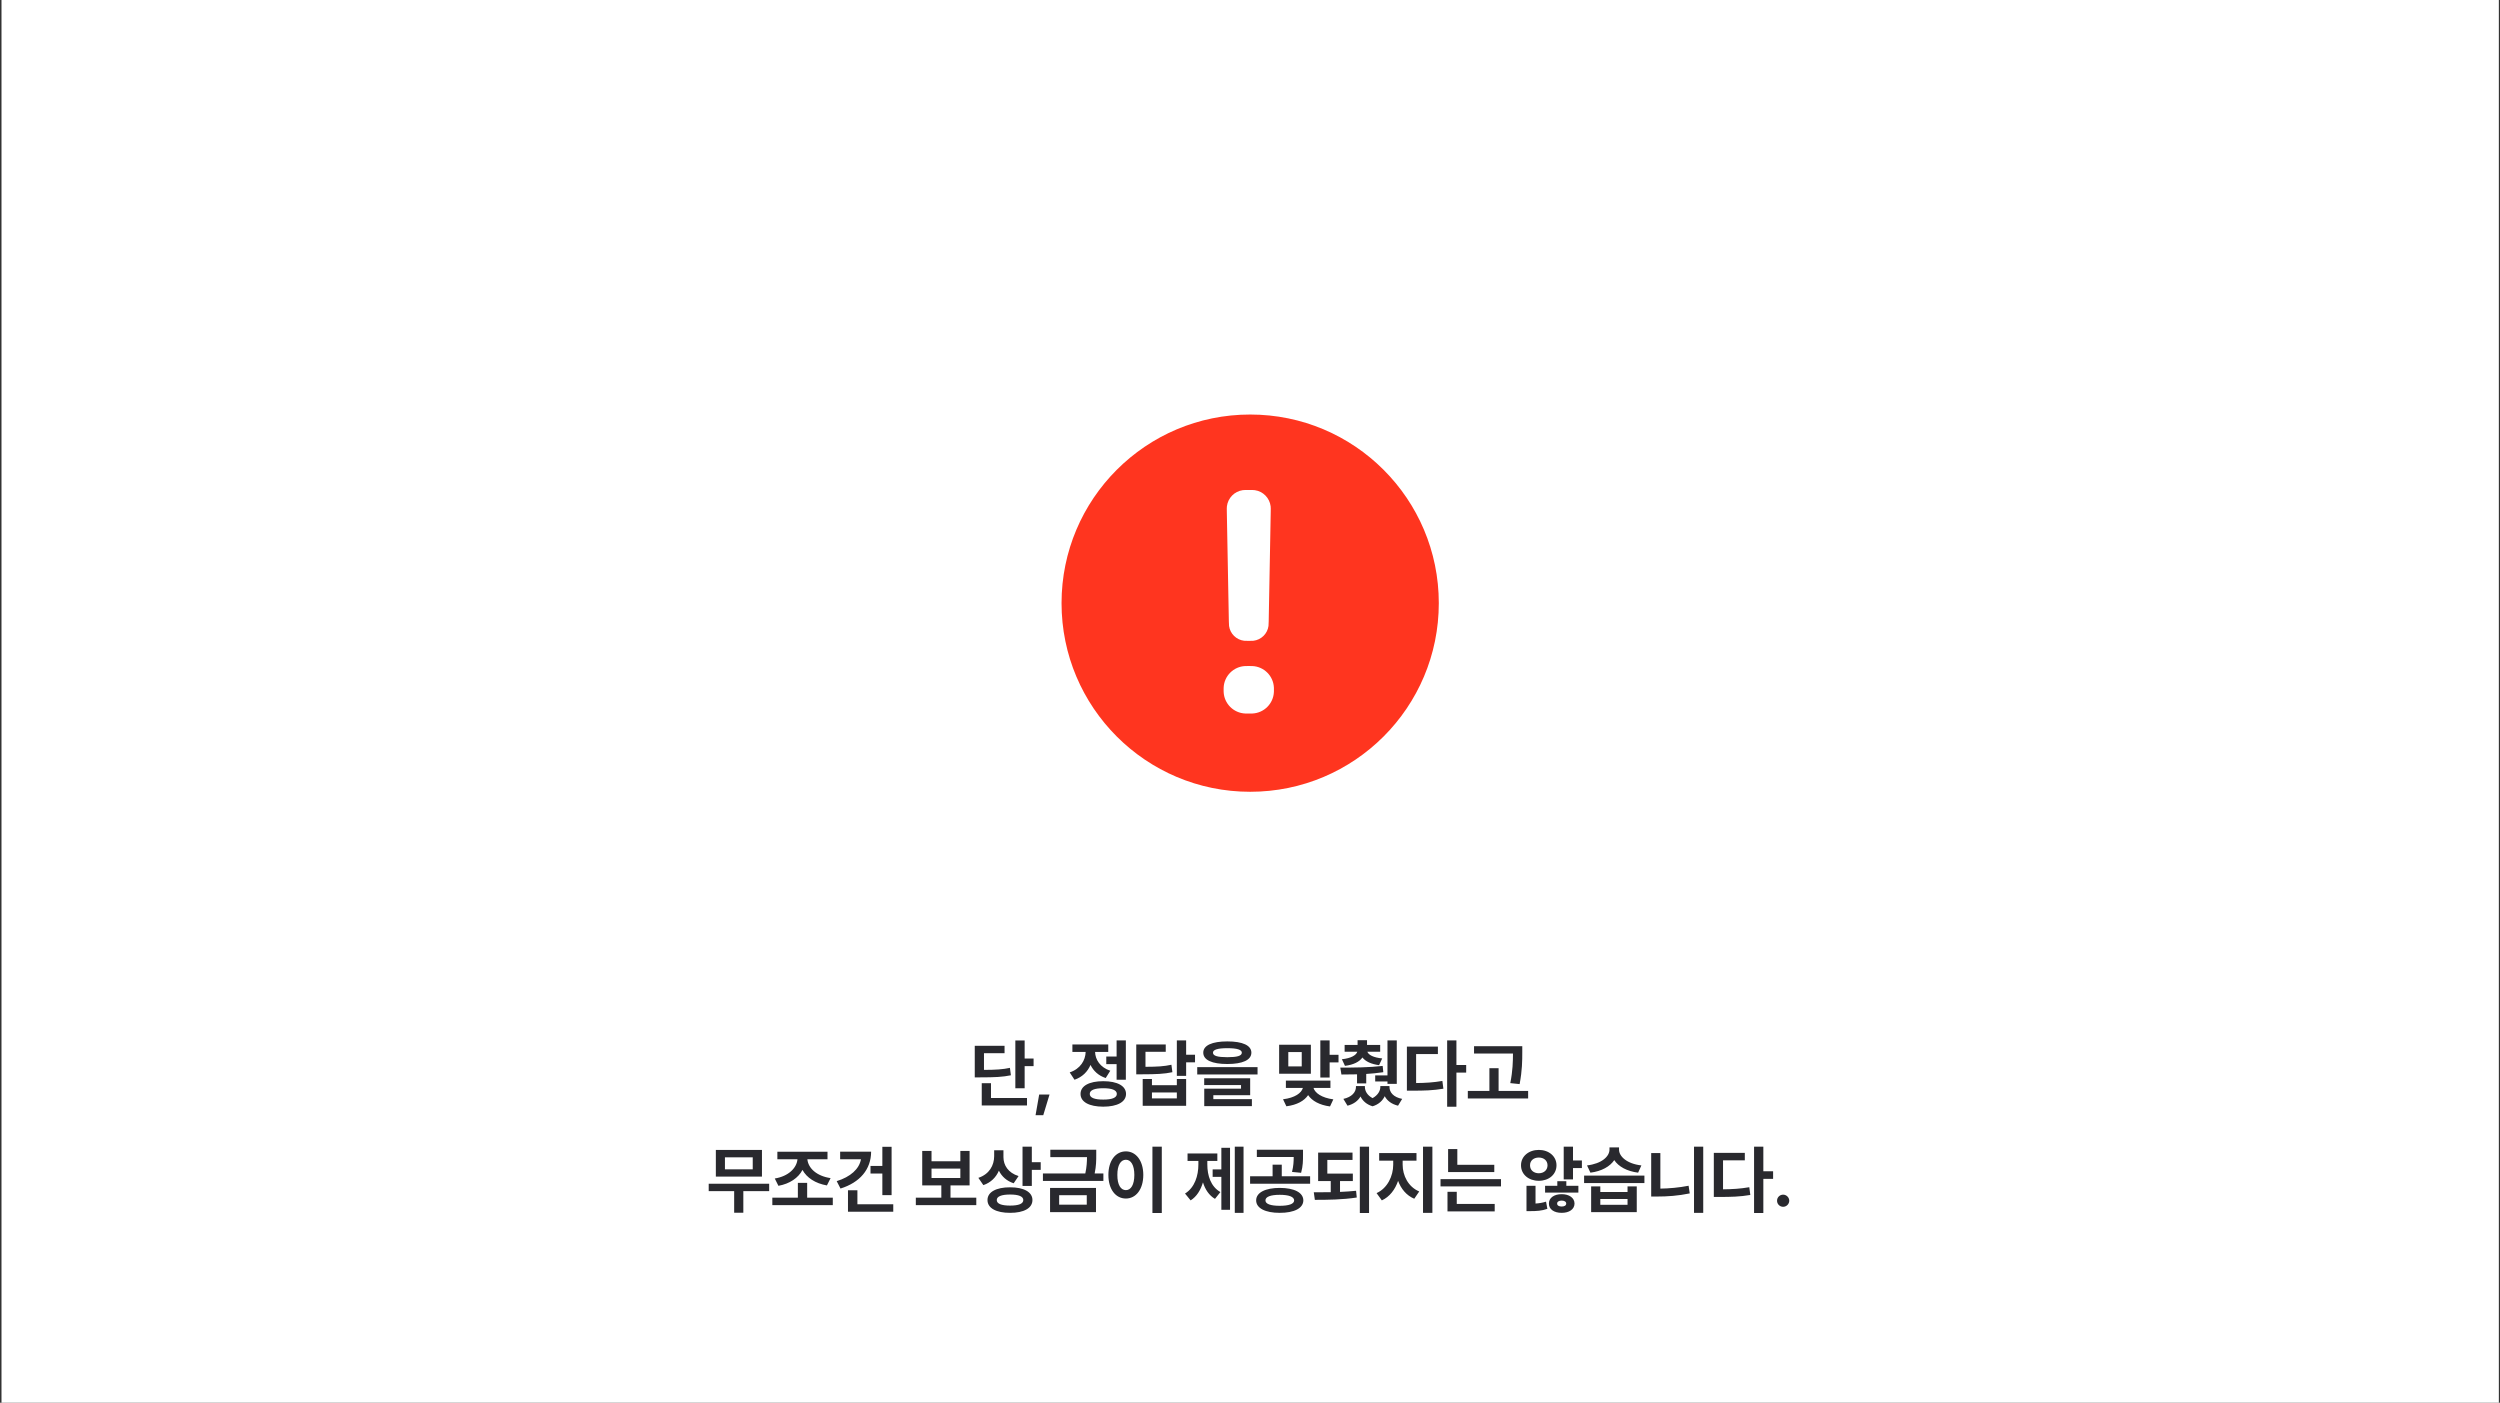 <svg width="941" height="528" viewBox="0 0 941 528" fill="none" xmlns="http://www.w3.org/2000/svg">
<rect x="0" y="0" width="941" height="528" fill="#333333" stroke="none"/>
<path d="M0.565 0H940.565V528H0.565V0Z" fill="white"/>
<path d="M385.676 391.637H382.176V409.63H385.676V401.296H389.04V398.424H385.676V391.637ZM366.899 405.521H368.978C374.499 405.521 377.37 405.376 380.503 404.738L380.136 401.943C377.361 402.533 374.886 402.688 370.37 402.707V396.413H378.115V393.628H366.899V405.521ZM369.529 416.088H386.565V413.275H373.01V407.706H369.529V416.088ZM395.044 411.97H391.147L389.784 419.753H392.685L395.044 411.97ZM423.771 391.617H420.29V397.689H416.403V400.532H420.29V406.41H423.771V391.617ZM402.635 403.655L404.443 406.42C407.392 405.405 409.384 403.374 410.467 400.841C411.559 403.075 413.445 404.873 416.19 405.772L417.911 403.026C414.054 401.75 412.275 398.83 412.188 395.939H417.148V393.135H403.65V395.939H408.639C408.562 399.062 406.696 402.301 402.635 403.655ZM406.715 411.757C406.706 414.773 409.964 416.543 415.262 416.552C420.58 416.543 423.829 414.773 423.838 411.757C423.829 408.74 420.58 406.961 415.262 406.961C409.964 406.961 406.706 408.74 406.715 411.757ZM410.186 411.757C410.177 410.326 411.965 409.61 415.262 409.61C418.569 409.61 420.367 410.326 420.377 411.757C420.367 413.178 418.569 413.894 415.262 413.884C411.965 413.894 410.177 413.178 410.186 411.757ZM446.462 391.617H442.962V404.95H446.462V399.874H449.807V397.012H446.462V391.617ZM427.686 404.37H429.764C435.285 404.36 438.157 404.235 441.289 403.577L440.922 400.773C438.147 401.383 435.672 401.528 431.157 401.547V395.91H438.785V393.126H427.686V404.37ZM430.112 416.214H446.462V406.14H442.962V408.46H433.593V406.14H430.112V416.214ZM433.593 413.43V411.196H442.962V413.43H433.593ZM461.97 391.985C456.226 391.985 452.9 393.483 452.91 396.22C452.9 399.004 456.226 400.493 461.97 400.493C467.703 400.493 471.01 399.004 471.019 396.22C471.01 393.483 467.703 391.985 461.97 391.985ZM450.638 404.438H473.34V401.673H450.638V404.438ZM453.258 408.431H467.123V409.785H453.278V416.349H471.213V413.72H456.7V412.221H470.565V405.869H453.258V408.431ZM456.565 396.22C456.545 395.127 458.324 394.528 461.97 394.537C465.663 394.528 467.423 395.127 467.423 396.22C467.423 397.448 465.663 397.921 461.97 397.931C458.324 397.921 456.545 397.448 456.565 396.22ZM493.415 393.242H481.465V404.157H493.415V393.242ZM482.935 413.768L484.192 416.407C488.175 415.905 490.96 414.338 492.381 412.202C493.822 414.338 496.635 415.943 500.618 416.465L501.866 413.797C497.447 413.217 494.972 411.38 494.402 409.504H500.773V406.749H484.008V409.504H490.409C489.838 411.428 487.421 413.217 482.935 413.768ZM484.917 401.392V396.007H489.973V401.392H484.917ZM496.973 405.579H500.473V399.894H503.819V397.032H500.473V391.617H496.973V405.579ZM519.5 393.319H514.55V391.54H510.992V393.319H506.119V395.872H510.895C510.451 397.206 508.536 398.337 505.085 398.695L506.245 401.189C509.484 400.783 511.698 399.642 512.819 398.037C513.941 399.497 516.058 400.532 519.085 400.928L520.264 398.395C516.977 398.066 515.121 397.09 514.666 395.872H519.5V393.319ZM504.485 401.847L504.911 404.448C506.738 404.448 508.72 404.438 510.789 404.38V407.783H514.25V404.235C516.387 404.099 518.563 403.896 520.68 403.577L520.438 401.218C515.237 401.818 509.252 401.856 504.485 401.847ZM505.645 413.623L507.202 416.185C509.532 415.595 511.166 414.338 512.094 412.724C512.907 414.358 514.366 415.731 516.639 416.407C518.94 415.721 520.409 414.29 521.212 412.608C522.101 414.29 523.735 415.576 526.22 416.185L527.777 413.623C524.46 412.985 522.991 411.128 523 409.127V408.789H519.558V409.127C519.558 410.606 518.601 412.269 516.639 413.333C514.657 412.298 513.748 410.684 513.748 409.127V408.789H510.383V409.127C510.373 411.08 508.836 412.936 505.645 413.623ZM517.625 407.058H522.246V407.957H525.746V391.617H522.246V404.776H517.625V407.058ZM548.196 391.617H544.706V416.581H548.196V403.722H551.87V400.87H548.196V391.617ZM529.555 410.529H531.643C536.043 410.539 539.436 410.442 543.294 409.785L542.907 406.865C539.62 407.435 536.632 407.628 533.026 407.657V396.751H541.225V393.938H529.555V410.529ZM572.985 393.783H554.828V396.558H569.485C569.466 399.478 569.418 402.978 568.47 407.686L571.989 408.054C572.976 402.756 572.976 399.256 572.985 396.142V393.783ZM552.488 413.468H575.19V410.635H564.071V402.079H560.61V410.635H552.488V413.468ZM289.517 445.55H266.757V448.344H276.339V456.485H279.79V448.344H289.517V445.55ZM269.445 442.872H286.8V432.845H269.445V442.872ZM272.868 440.145V435.61H283.329V440.145H272.868ZM313.465 450.79H303.816V445.24H300.316V450.79H290.706V453.623H313.465V450.79ZM291.624 443.587L292.997 446.343C297.29 445.559 300.48 443.365 302.056 440.358C303.661 443.307 306.891 445.434 311.251 446.198L312.634 443.442C307.297 442.659 304.193 439.633 303.893 436.345H311.473V433.522H292.601V436.345H300.171C299.871 439.642 296.787 442.756 291.624 443.587ZM335.596 431.656H332.115V438.859H327.658V441.711H332.115V449.852H335.596V431.656ZM314.934 444.583L316.365 447.367C323.645 445.095 327.88 440.164 327.89 433.483H316.23V436.336H324.071C323.433 440 320.107 442.988 314.934 444.583ZM319.179 456.088H336.224V453.275H322.727V448.006H319.179V456.088ZM367.477 450.79H357.77V446.178H364.953V433.213H361.473V437.09H350.625V433.213H347.125V446.178H354.318V450.79H344.717V453.623H367.477V450.79ZM350.625 443.394V439.855H361.473V443.394H350.625ZM377.696 435.543V432.952H374.205V435.204C374.186 438.637 372.407 441.953 368.259 443.345L370.135 446.081C372.977 445.115 374.911 443.142 375.984 440.638C377.058 442.814 378.895 444.515 381.544 445.385L383.39 442.669C379.455 441.46 377.696 438.559 377.696 435.543ZM371.692 451.689C371.682 454.754 374.969 456.523 380.21 456.514C385.373 456.523 388.611 454.754 388.611 451.689C388.611 448.682 385.373 446.894 380.21 446.903C374.969 446.894 371.682 448.682 371.692 451.689ZM375.182 451.689C375.172 450.345 376.951 449.62 380.21 449.62C383.448 449.62 385.169 450.345 385.169 451.689C385.169 453.11 383.448 453.778 380.21 453.787C376.951 453.778 375.172 453.11 375.182 451.689ZM384.879 446.391H388.379V440.338H391.725V437.448H388.379V431.617H384.879V446.391ZM412.627 432.768H395.34V435.552H409.147C409.127 437.293 409.05 439.217 408.509 441.692H392.556V444.506H415.315V441.692H412.028C412.627 438.84 412.627 436.684 412.627 434.75V432.768ZM395.243 456.243H412.531V447.145H395.243V456.243ZM398.666 453.449V449.872H409.06V453.449H398.666ZM437.301 431.617H433.772V456.581H437.301V431.617ZM417.2 442.233C417.19 447.706 419.975 451.128 423.784 451.128C427.545 451.128 430.33 447.706 430.339 442.233C430.33 436.819 427.545 433.377 423.784 433.377C419.975 433.377 417.19 436.819 417.2 442.233ZM420.574 442.233C420.555 438.55 421.85 436.529 423.784 436.529C425.679 436.529 426.965 438.55 426.965 442.233C426.965 445.956 425.679 447.967 423.784 447.967C421.85 447.967 420.555 445.956 420.574 442.233ZM468.07 431.617H464.773V456.523H468.07V431.617ZM446.045 449.253L448.153 451.825C450.425 450.413 451.923 447.957 452.794 445.047C453.635 447.725 455.085 449.949 457.318 451.254L459.359 448.692C455.723 446.613 454.428 442.436 454.437 438.289V436.964H458.208V434.17H446.993V436.964H451.073V438.289C451.073 442.523 449.709 446.99 446.045 449.253ZM456.439 442.968H459.716V455.363H462.984V432.033H459.716V440.164H456.439V442.968ZM481.692 447.126C476.297 447.135 472.816 448.856 472.816 451.834C472.816 454.773 476.297 456.523 481.692 456.514C487.126 456.523 490.558 454.773 490.577 451.834C490.558 448.856 487.126 447.135 481.692 447.126ZM470.535 445.559H493.13V442.746H482.456V438.376H479.004V442.746H470.535V445.559ZM473.077 435.485H486.952C486.942 437.177 486.874 438.859 486.314 441.112L489.736 441.441C490.452 438.888 490.452 436.751 490.452 434.789V432.749H473.077V435.485ZM476.316 451.834C476.297 450.461 478.269 449.727 481.692 449.727C485.115 449.727 487.106 450.461 487.116 451.834C487.106 453.188 485.115 453.855 481.692 453.865C478.269 453.855 476.297 453.188 476.316 451.834ZM509.208 441.74H499.607V436.606H509.092V433.841H496.146V444.544H500.893V448.74C498.66 448.779 496.494 448.789 494.512 448.779L494.908 451.622C499.598 451.622 505.254 451.583 510.687 450.742L510.426 448.209C508.483 448.412 506.433 448.547 504.383 448.634V444.544H509.208V441.74ZM511.838 456.581H515.309V431.617H511.838V456.581ZM527.955 438.405V436.877H533.166V434.025H519.118V436.877H524.406V438.405C524.397 442.63 522.26 447.242 518.141 449.088L520.123 451.825C523.062 450.481 525.122 447.754 526.243 444.477C527.365 447.493 529.386 449.968 532.325 451.206L534.2 448.47C530.033 446.739 527.955 442.436 527.955 438.405ZM535.622 456.523H539.151V431.617H535.622V456.523ZM562.451 438.424H548.538V432.507H545.067V441.16H562.451V438.424ZM542.215 446.555H564.975V443.819H542.215V446.555ZM544.835 455.972H562.606V453.169H548.325V448.595H544.835V455.972ZM579.201 432.826C575.392 432.826 572.491 435.262 572.51 438.617C572.491 442.04 575.392 444.457 579.201 444.457C583.03 444.457 585.863 442.04 585.863 438.617C585.863 435.262 583.03 432.826 579.201 432.826ZM574.57 455.866H575.943C578.321 455.866 580.322 455.769 582.43 455.006L581.927 452.298C580.642 452.714 579.346 452.927 577.973 453.014V446.323H574.57V455.866ZM575.904 438.617C575.885 436.819 577.316 435.698 579.201 435.698C581.077 435.698 582.479 436.819 582.488 438.617C582.479 440.464 581.077 441.605 579.201 441.615C577.316 441.605 575.885 440.464 575.904 438.617ZM581.57 448.905H594.1V446.343H589.566V444.593H586.172V446.343H581.57V448.905ZM583.01 453.023C582.991 455.17 584.944 456.523 587.816 456.514C590.658 456.523 592.631 455.17 592.65 453.023C592.631 450.867 590.658 449.494 587.816 449.485C584.944 449.494 582.991 450.867 583.01 453.023ZM586.104 453.023C586.095 452.298 586.829 451.912 587.816 451.902C588.802 451.912 589.517 452.298 589.527 453.023C589.517 453.768 588.802 454.135 587.816 454.135C586.829 454.135 586.095 453.768 586.104 453.023ZM588.579 443.916H592.079V439.671H595.425V436.8H592.079V431.617H588.579V443.916ZM602.356 446.555H598.905V456.243H616.076V446.555H612.605V448.673H602.356V446.555ZM596.256 445.298H618.957V442.494H596.256V445.298ZM597.358 438.666L598.634 441.392C602.869 440.851 605.992 439.072 607.606 436.664C609.192 439.062 612.305 440.851 616.588 441.392L617.816 438.666C612.267 438.028 609.395 435.214 609.405 432.72V431.878H605.808V432.72C605.798 435.282 602.927 437.999 597.358 438.666ZM602.356 453.497V451.312H612.605V453.497H602.356ZM641.097 431.617H637.626V456.523H641.097V431.617ZM621.509 450.374H623.704C627.542 450.384 631.661 450.104 636.021 449.195L635.586 446.314C631.932 447.029 628.316 447.338 624.961 447.396V434.006H621.509V450.374ZM663.721 431.617H660.231V456.581H663.721V443.722H667.395V440.87H663.721V431.617ZM645.08 450.529H647.169C651.568 450.539 654.961 450.442 658.819 449.785L658.432 446.865C655.145 447.435 652.157 447.628 648.551 447.657V436.751H656.75V433.938H645.08V450.529ZM671.175 454.242C672.403 454.242 673.466 453.217 673.476 451.95C673.466 450.693 672.403 449.669 671.175 449.669C669.908 449.669 668.864 450.693 668.883 451.95C668.864 453.217 669.908 454.242 671.175 454.242Z" fill="#29292E"/>
<circle cx="470.565" cy="227.028" r="71" fill="#FF351F"/>
<path fill-rule="evenodd" clip-rule="evenodd" d="M461.81 190.558C461.747 191.056 461.758 191.651 461.78 192.841L462.54 233.866C462.557 234.78 462.566 235.237 462.619 235.622C463.025 238.546 465.351 240.829 468.283 241.181C468.669 241.228 469.126 241.228 470.04 241.228C470.953 241.228 471.41 241.228 471.796 241.181C474.728 240.829 477.054 238.546 477.46 235.622C477.513 235.237 477.522 234.78 477.539 233.866V233.866L478.299 192.841C478.321 191.651 478.332 191.056 478.269 190.558C477.877 187.429 475.442 184.949 472.322 184.499C471.825 184.428 471.23 184.428 470.04 184.428C468.849 184.428 468.254 184.428 467.757 184.499C464.637 184.949 462.202 187.429 461.81 190.558ZM460.58 258.848C460.573 259.021 460.573 259.226 460.573 259.635C460.573 260.044 460.573 260.249 460.58 260.422C460.76 264.845 464.304 268.389 468.727 268.569C468.9 268.576 469.104 268.576 469.513 268.576H470.565C470.975 268.576 471.179 268.576 471.352 268.569C475.775 268.389 479.319 264.845 479.499 260.422C479.506 260.249 479.506 260.044 479.506 259.635C479.506 259.226 479.506 259.021 479.499 258.848C479.319 254.426 475.775 250.882 471.352 250.702C471.179 250.694 470.975 250.694 470.565 250.694H469.513C469.104 250.694 468.9 250.694 468.727 250.702C464.304 250.882 460.76 254.426 460.58 258.848Z" fill="white"/>
</svg>
